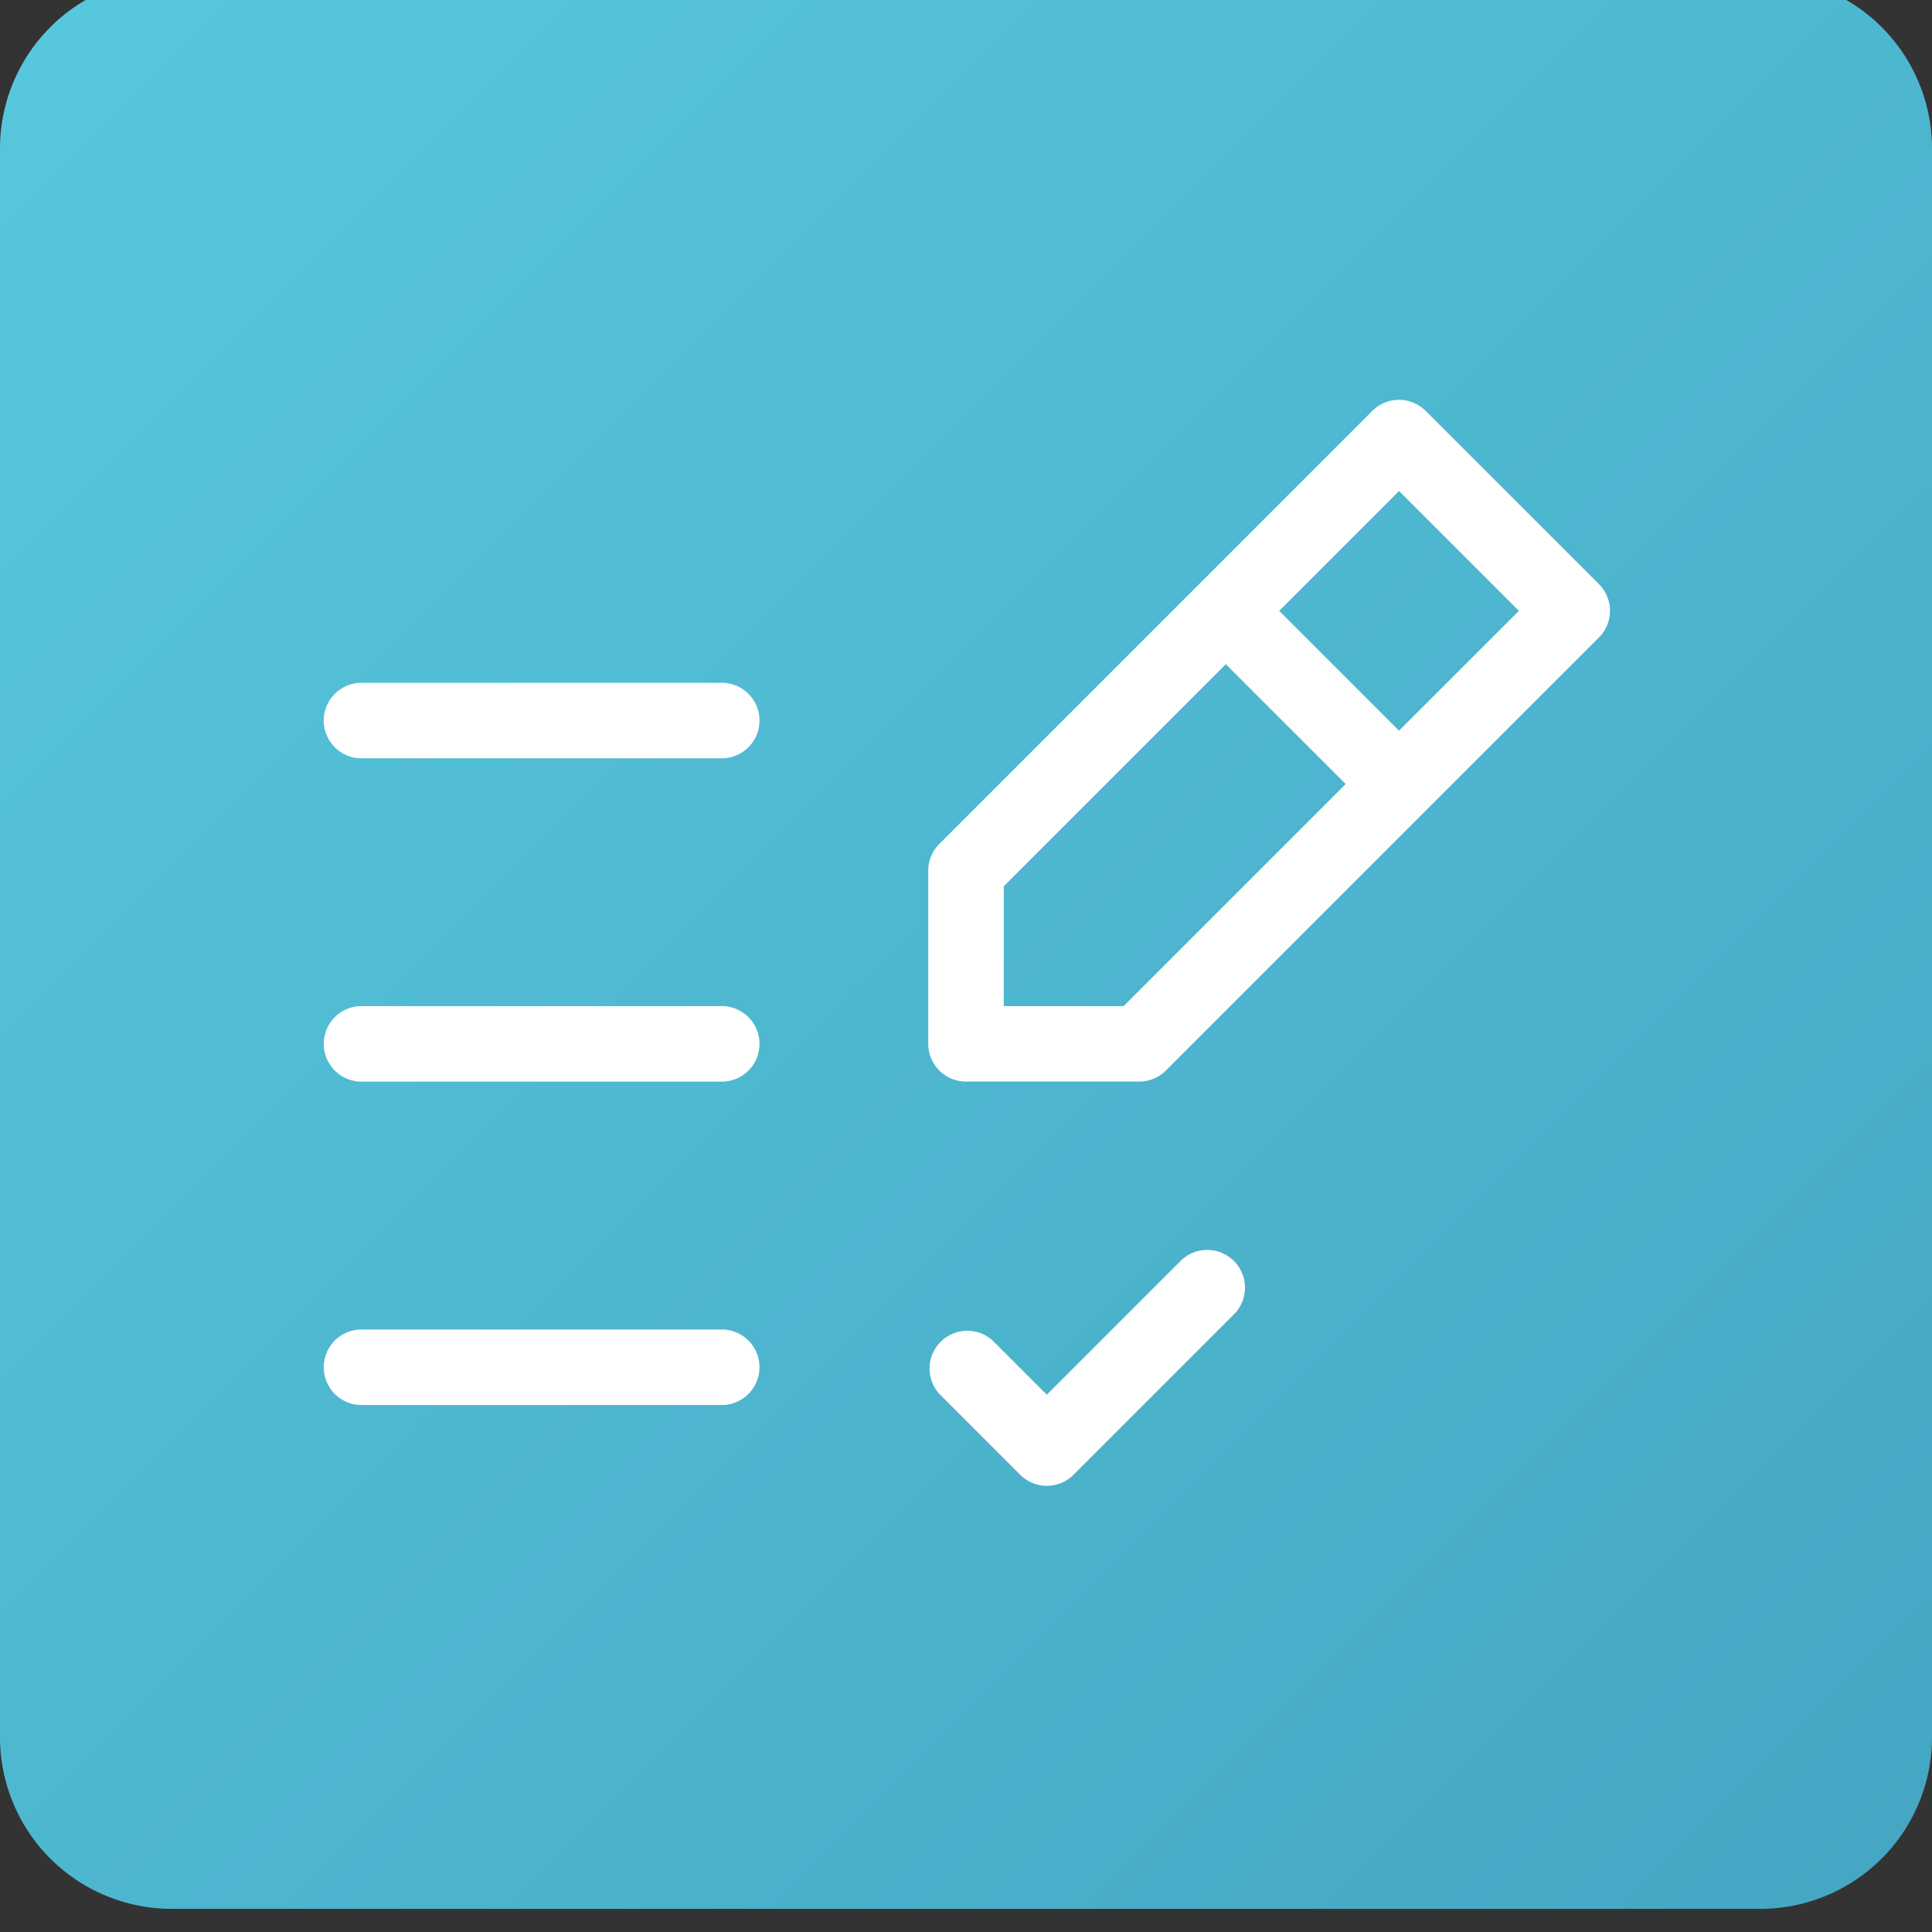 <svg xmlns="http://www.w3.org/2000/svg" width="45" height="45"><rect width="100%" height="100%" fill="#333333" stroke="none"/><linearGradient id="a" gradientUnits="userSpaceOnUse" x1="45" y1="-322.796" x2="0" y2="-277.796" gradientTransform="matrix(1 0 0 -1 0 -278.335)"><stop offset="0" stop-color="#45a7c3"/><stop offset=".025" stop-color="#45a7c3"/><stop offset=".977" stop-color="#57c7dd"/><stop offset="1" stop-color="#57c7dd"/></linearGradient><path fill="url(#a)" d="M41-.539H4a4 4 0 00-4 4v37a4 4 0 004 4h37a4 4 0 004-4v-37a4 4 0 00-4-4z"/><g fill="#FFF"><path d="M16.852 15.904H8.379a.88.88 0 000 1.758h8.473a.88.88 0 000-1.758zM16.852 23.435H8.379a.88.88 0 000 1.758h8.473a.88.88 0 000-1.758zM27.527 29.341l-3.144 3.144-1.261-1.261a.88.88 0 00-1.243 1.243l1.883 1.883a.877.877 0 001.242 0l3.766-3.766a.88.88 0 00-1.243-1.243zM16.852 30.967H8.379a.88.88 0 000 1.758h8.473a.88.88 0 000-1.758zM37.242 13.606l-4.035-4.035a.877.877 0 00-1.243 0l-4.034 4.035-6.052 6.052a.877.877 0 00-.257.621v4.034a.88.88 0 00.879.879h4.035a.88.88 0 00.621-.257l6.051-6.052 4.035-4.034a.878.878 0 000-1.243zm-11.071 9.829h-2.792v-2.792l5.173-5.173 2.792 2.792-5.173 5.173zm6.415-6.416l-.532-.532-2.259-2.259 2.792-2.792 2.792 2.792-2.793 2.791z"/></g></svg>